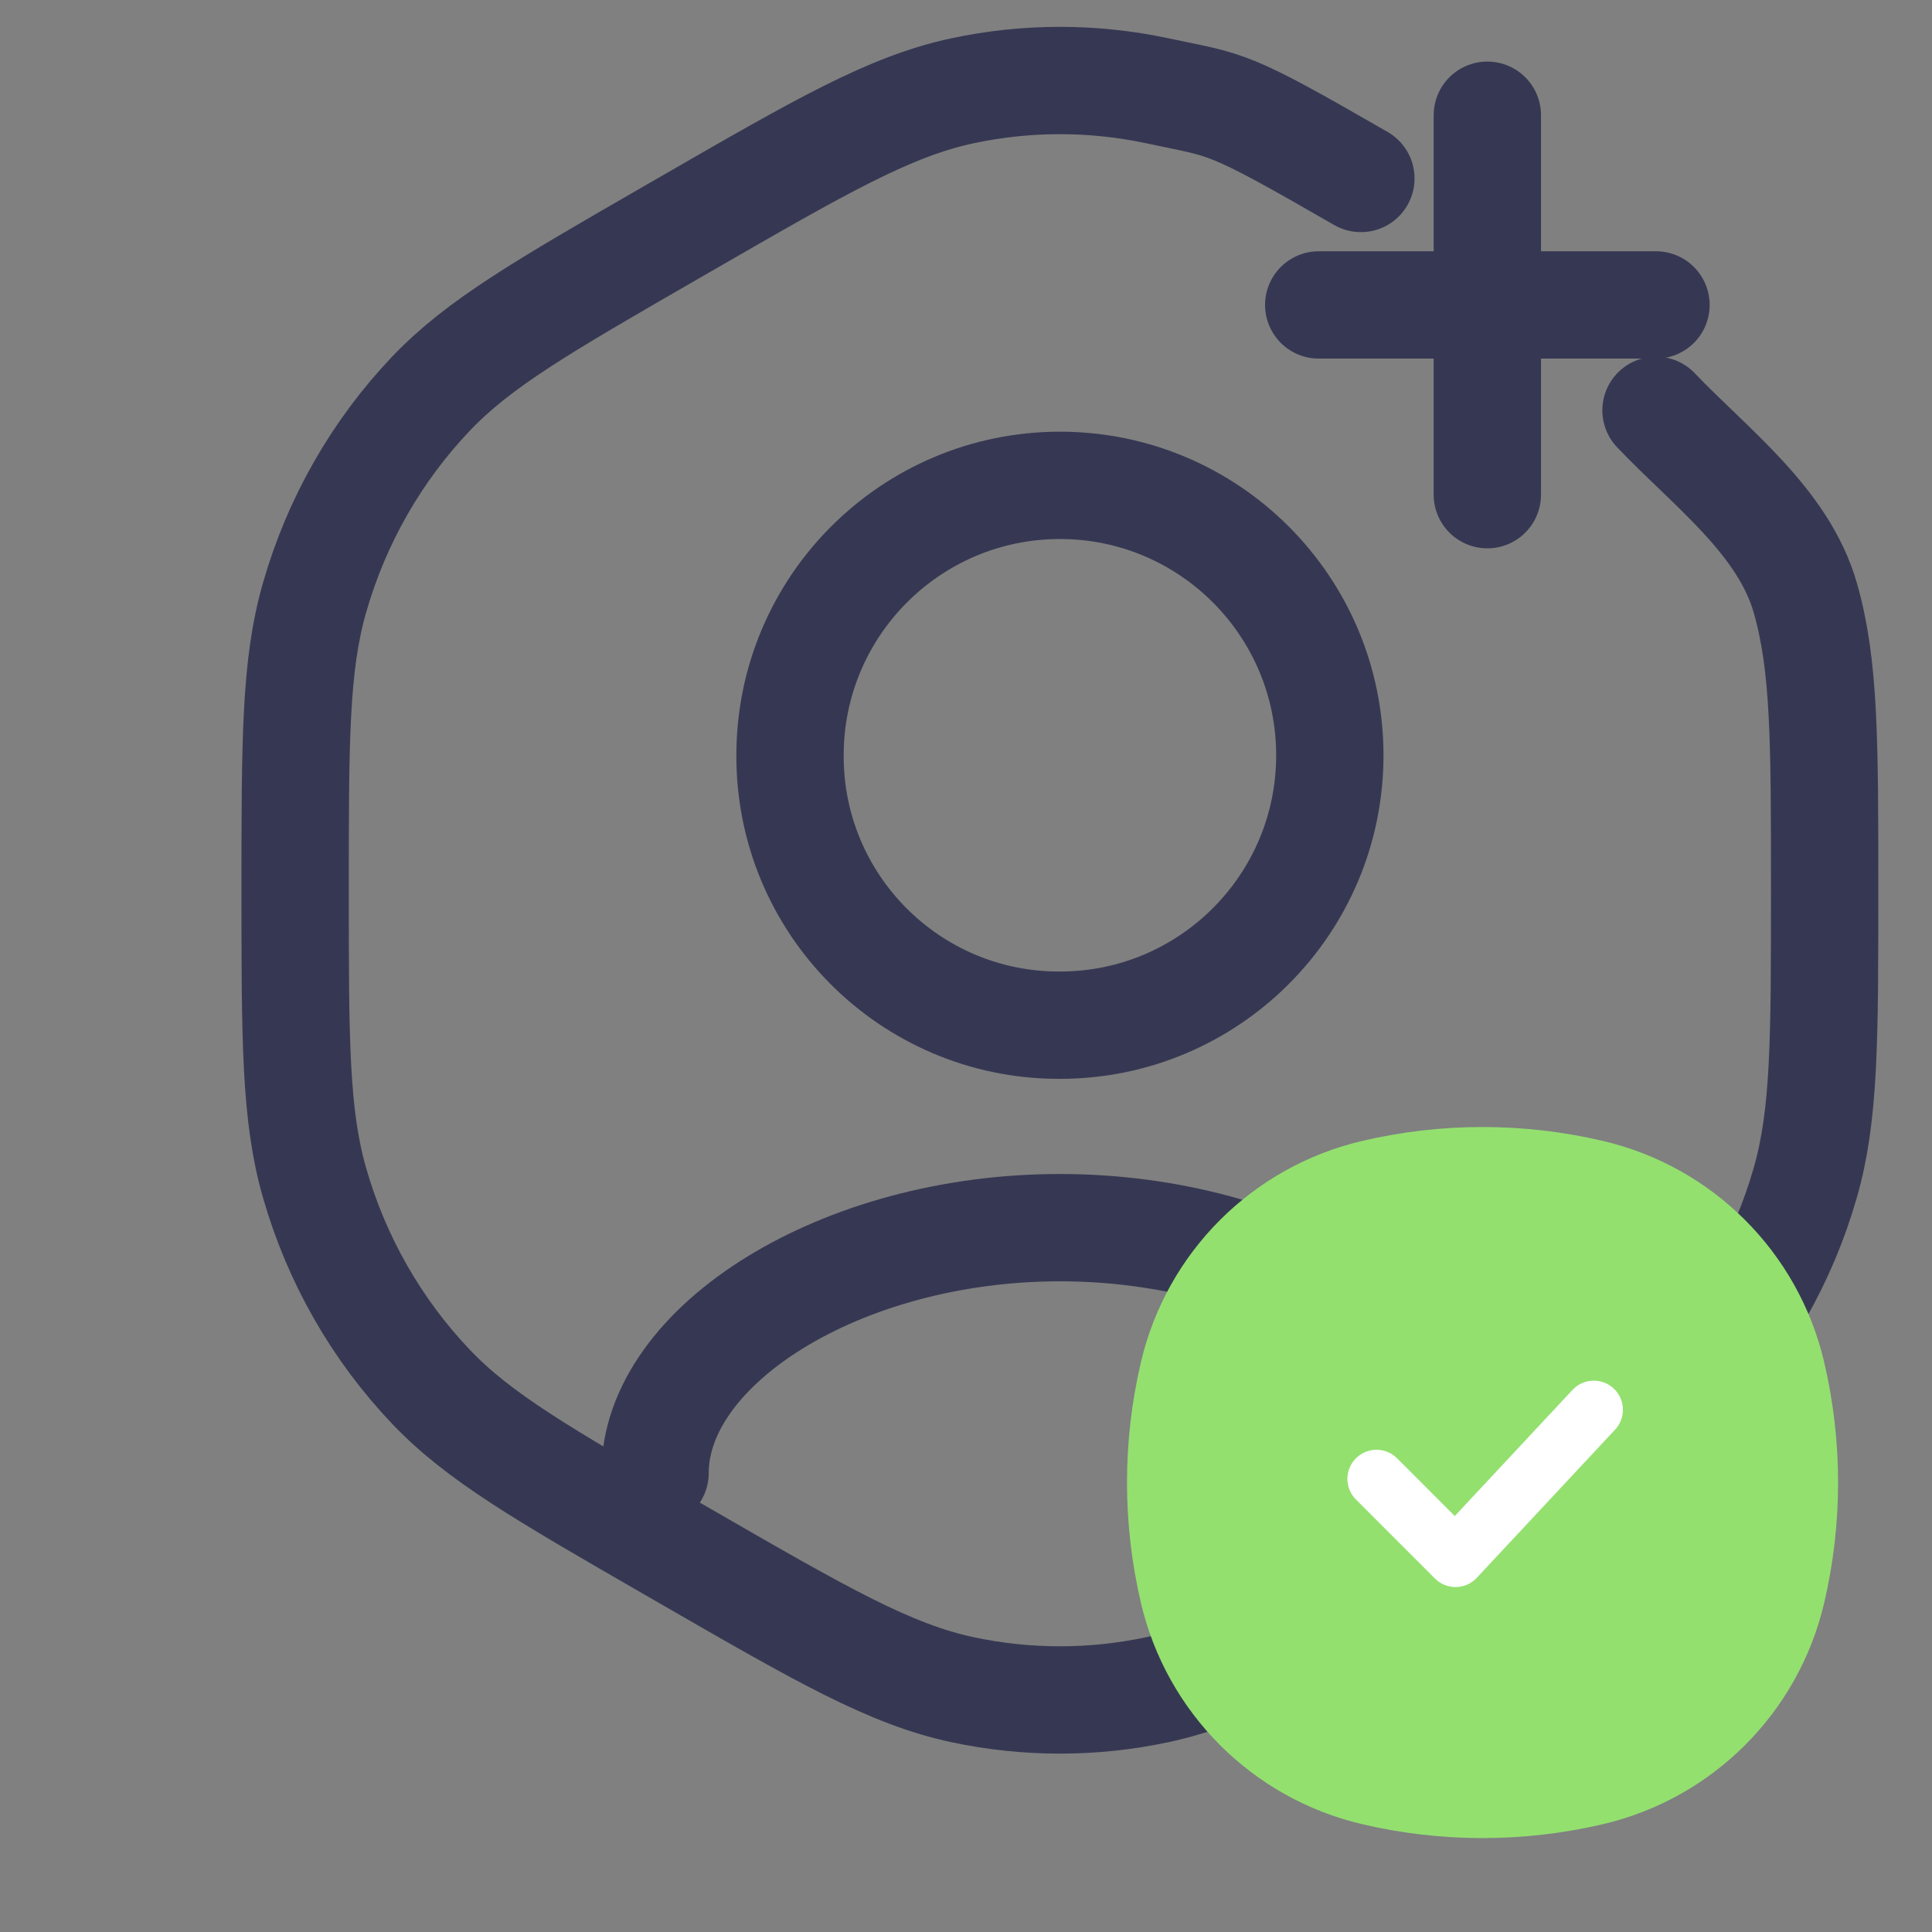 <svg width="72" height="72" viewBox="0 0 72 72" fill="none" xmlns="http://www.w3.org/2000/svg">
<rect x="0" y="0" width="72" height="72" fill="#808080" stroke="none"/>
<path d="M61.715 15.292C63.749 17.429 66.461 19.42 67.28 22.285C67.999 24.801 67.999 27.593 67.999 33.176C67.999 38.76 67.999 41.552 67.28 44.068C66.461 46.933 64.969 49.548 62.935 51.684C61.148 53.56 58.775 54.929 54.027 57.667L53.472 57.987C48.375 60.926 45.827 62.395 43.125 62.971C40.733 63.48 38.266 63.48 35.874 62.971C33.172 62.395 30.624 60.926 25.527 57.987L24.972 57.667C20.224 54.929 17.851 53.56 16.064 51.684C14.03 49.548 12.538 46.933 11.719 44.068C10.999 41.552 10.999 38.76 10.999 33.176C10.999 27.593 10.999 24.801 11.719 22.285C12.538 19.42 14.03 16.805 16.064 14.669C17.851 12.793 20.224 11.424 24.972 8.686L25.527 8.366C30.624 5.427 33.172 3.958 35.874 3.382C38.266 2.873 40.733 2.873 43.125 3.382C45.827 3.958 45.62 3.712 50.716 6.651" stroke="#363853" stroke-width="4" stroke-linecap="round" stroke-linejoin="round"/>
<path d="M61.714 11.364H49.145M55.429 18.435L55.429 4.294" stroke="#363853" stroke-width="4" stroke-linecap="round"/>
<path d="M24.412 54.896C24.412 50.14 31.317 45.751 39.5 45.751C47.638 45.751 54.588 50.098 54.588 54.853" stroke="#363853" stroke-width="4" stroke-linecap="round" stroke-linejoin="round"/>
<path fill-rule="evenodd" clip-rule="evenodd" d="M39.501 38.206C45.056 38.206 49.559 33.703 49.559 28.148C49.559 22.593 45.056 18.088 39.501 18.088C33.946 18.088 29.442 22.593 29.442 28.148C29.423 33.685 33.894 38.187 39.43 38.206C39.455 38.206 39.478 38.206 39.501 38.206Z" stroke="#363853" stroke-width="4" stroke-linecap="round" stroke-linejoin="round"/>
<path d="M42.52 50.76C43.479 46.671 46.671 43.479 50.76 42.52C53.713 41.827 56.787 41.827 59.74 42.52C63.829 43.479 67.021 46.671 67.981 50.76C68.673 53.713 68.673 56.787 67.981 59.74C67.021 63.829 63.829 67.021 59.74 67.981C56.787 68.673 53.713 68.673 50.76 67.981C46.671 67.021 43.479 63.829 42.52 59.74C41.827 56.787 41.827 53.713 42.52 50.76Z" fill="#93E06F"/>
<path d="M51.299 55.114L54.243 58.059L59.396 52.538" stroke="white" stroke-width="2.17" stroke-linecap="round" stroke-linejoin="round"/>
</svg>
